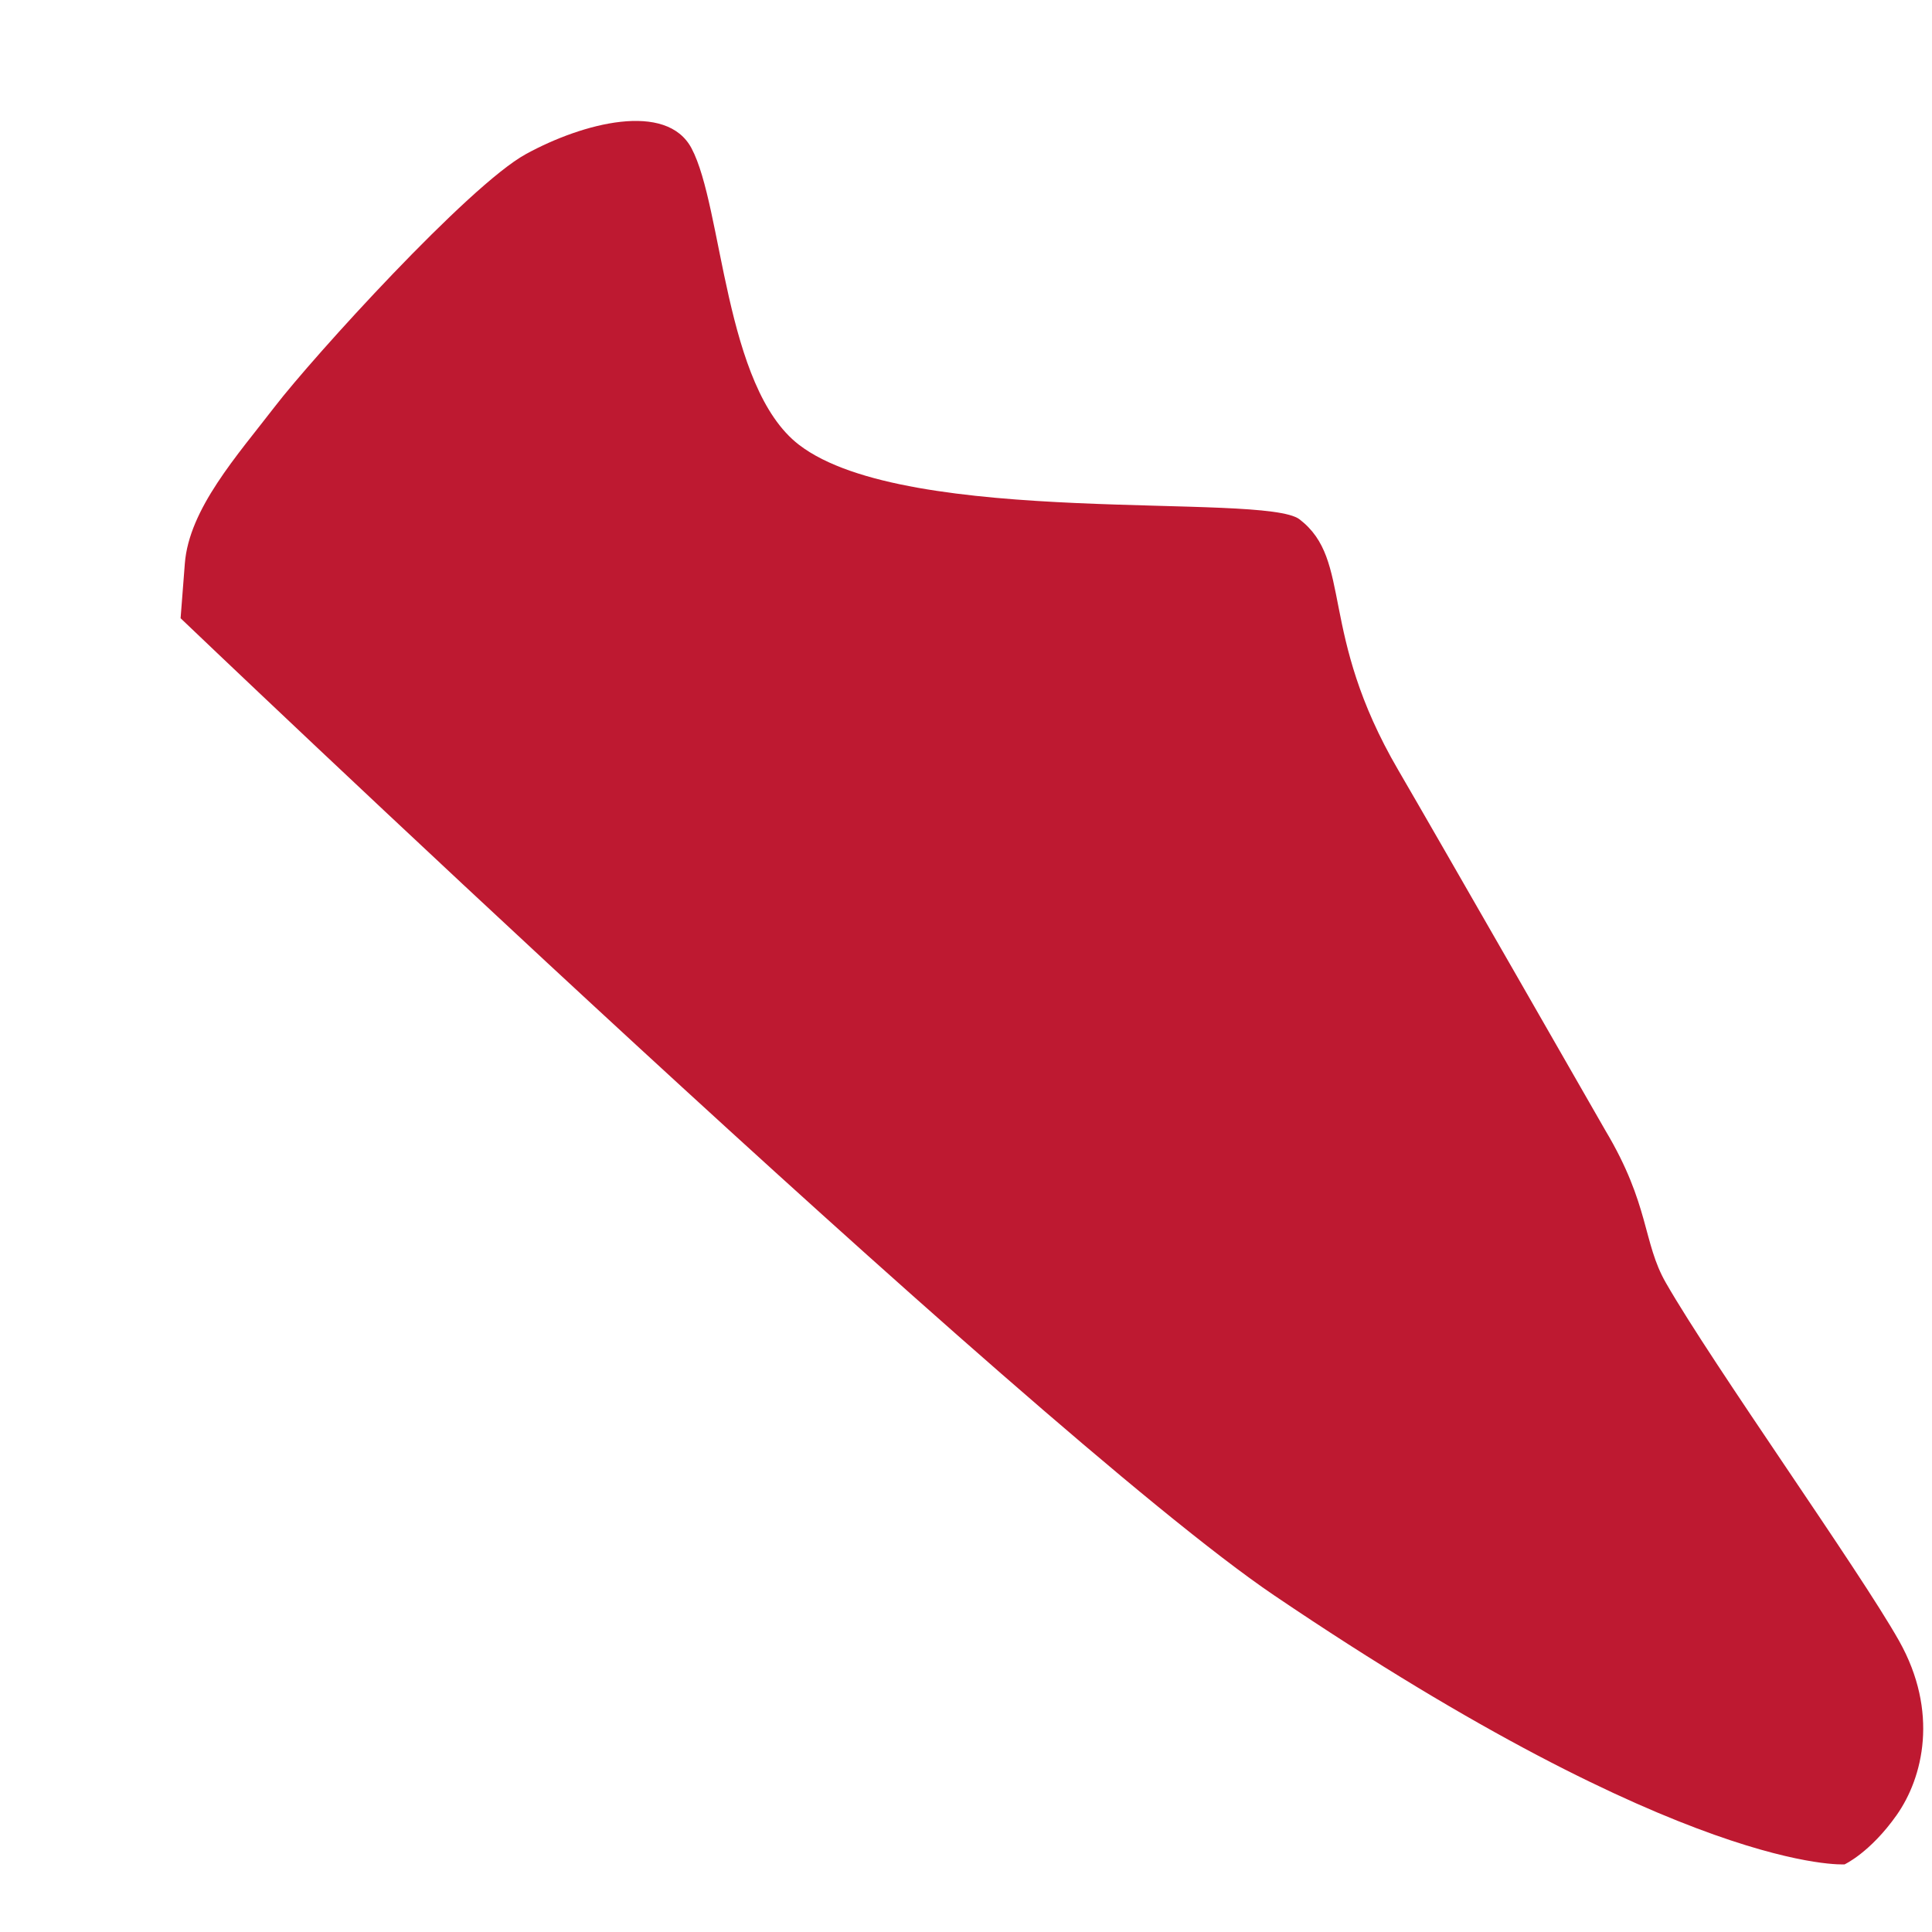 <svg xmlns="http://www.w3.org/2000/svg" viewBox="0 0 36 36">
  <path fill="#BE1931" d="M34.371 34.74s.477-.219.97-.918c.493-.699.79-1.924.045-3.248-.745-1.323-3.456-5.121-4.345-6.671-.433-.755-.297-1.447-1.125-2.835 0 0-3.164-5.523-3.864-6.723-1.497-2.567-.84-3.902-1.837-4.668-.665-.511-7.306.166-9.327-1.389-1.397-1.074-1.418-4.428-2.003-5.526-.466-.875-2.02-.475-3.087.11S5.825 6.661 5.123 7.574s-1.601 1.909-1.679 2.928l-.079 1.018S19.226 26.67 23.74 29.726c7.697 5.211 10.631 5.014 10.631 5.014z"/>
</svg>
